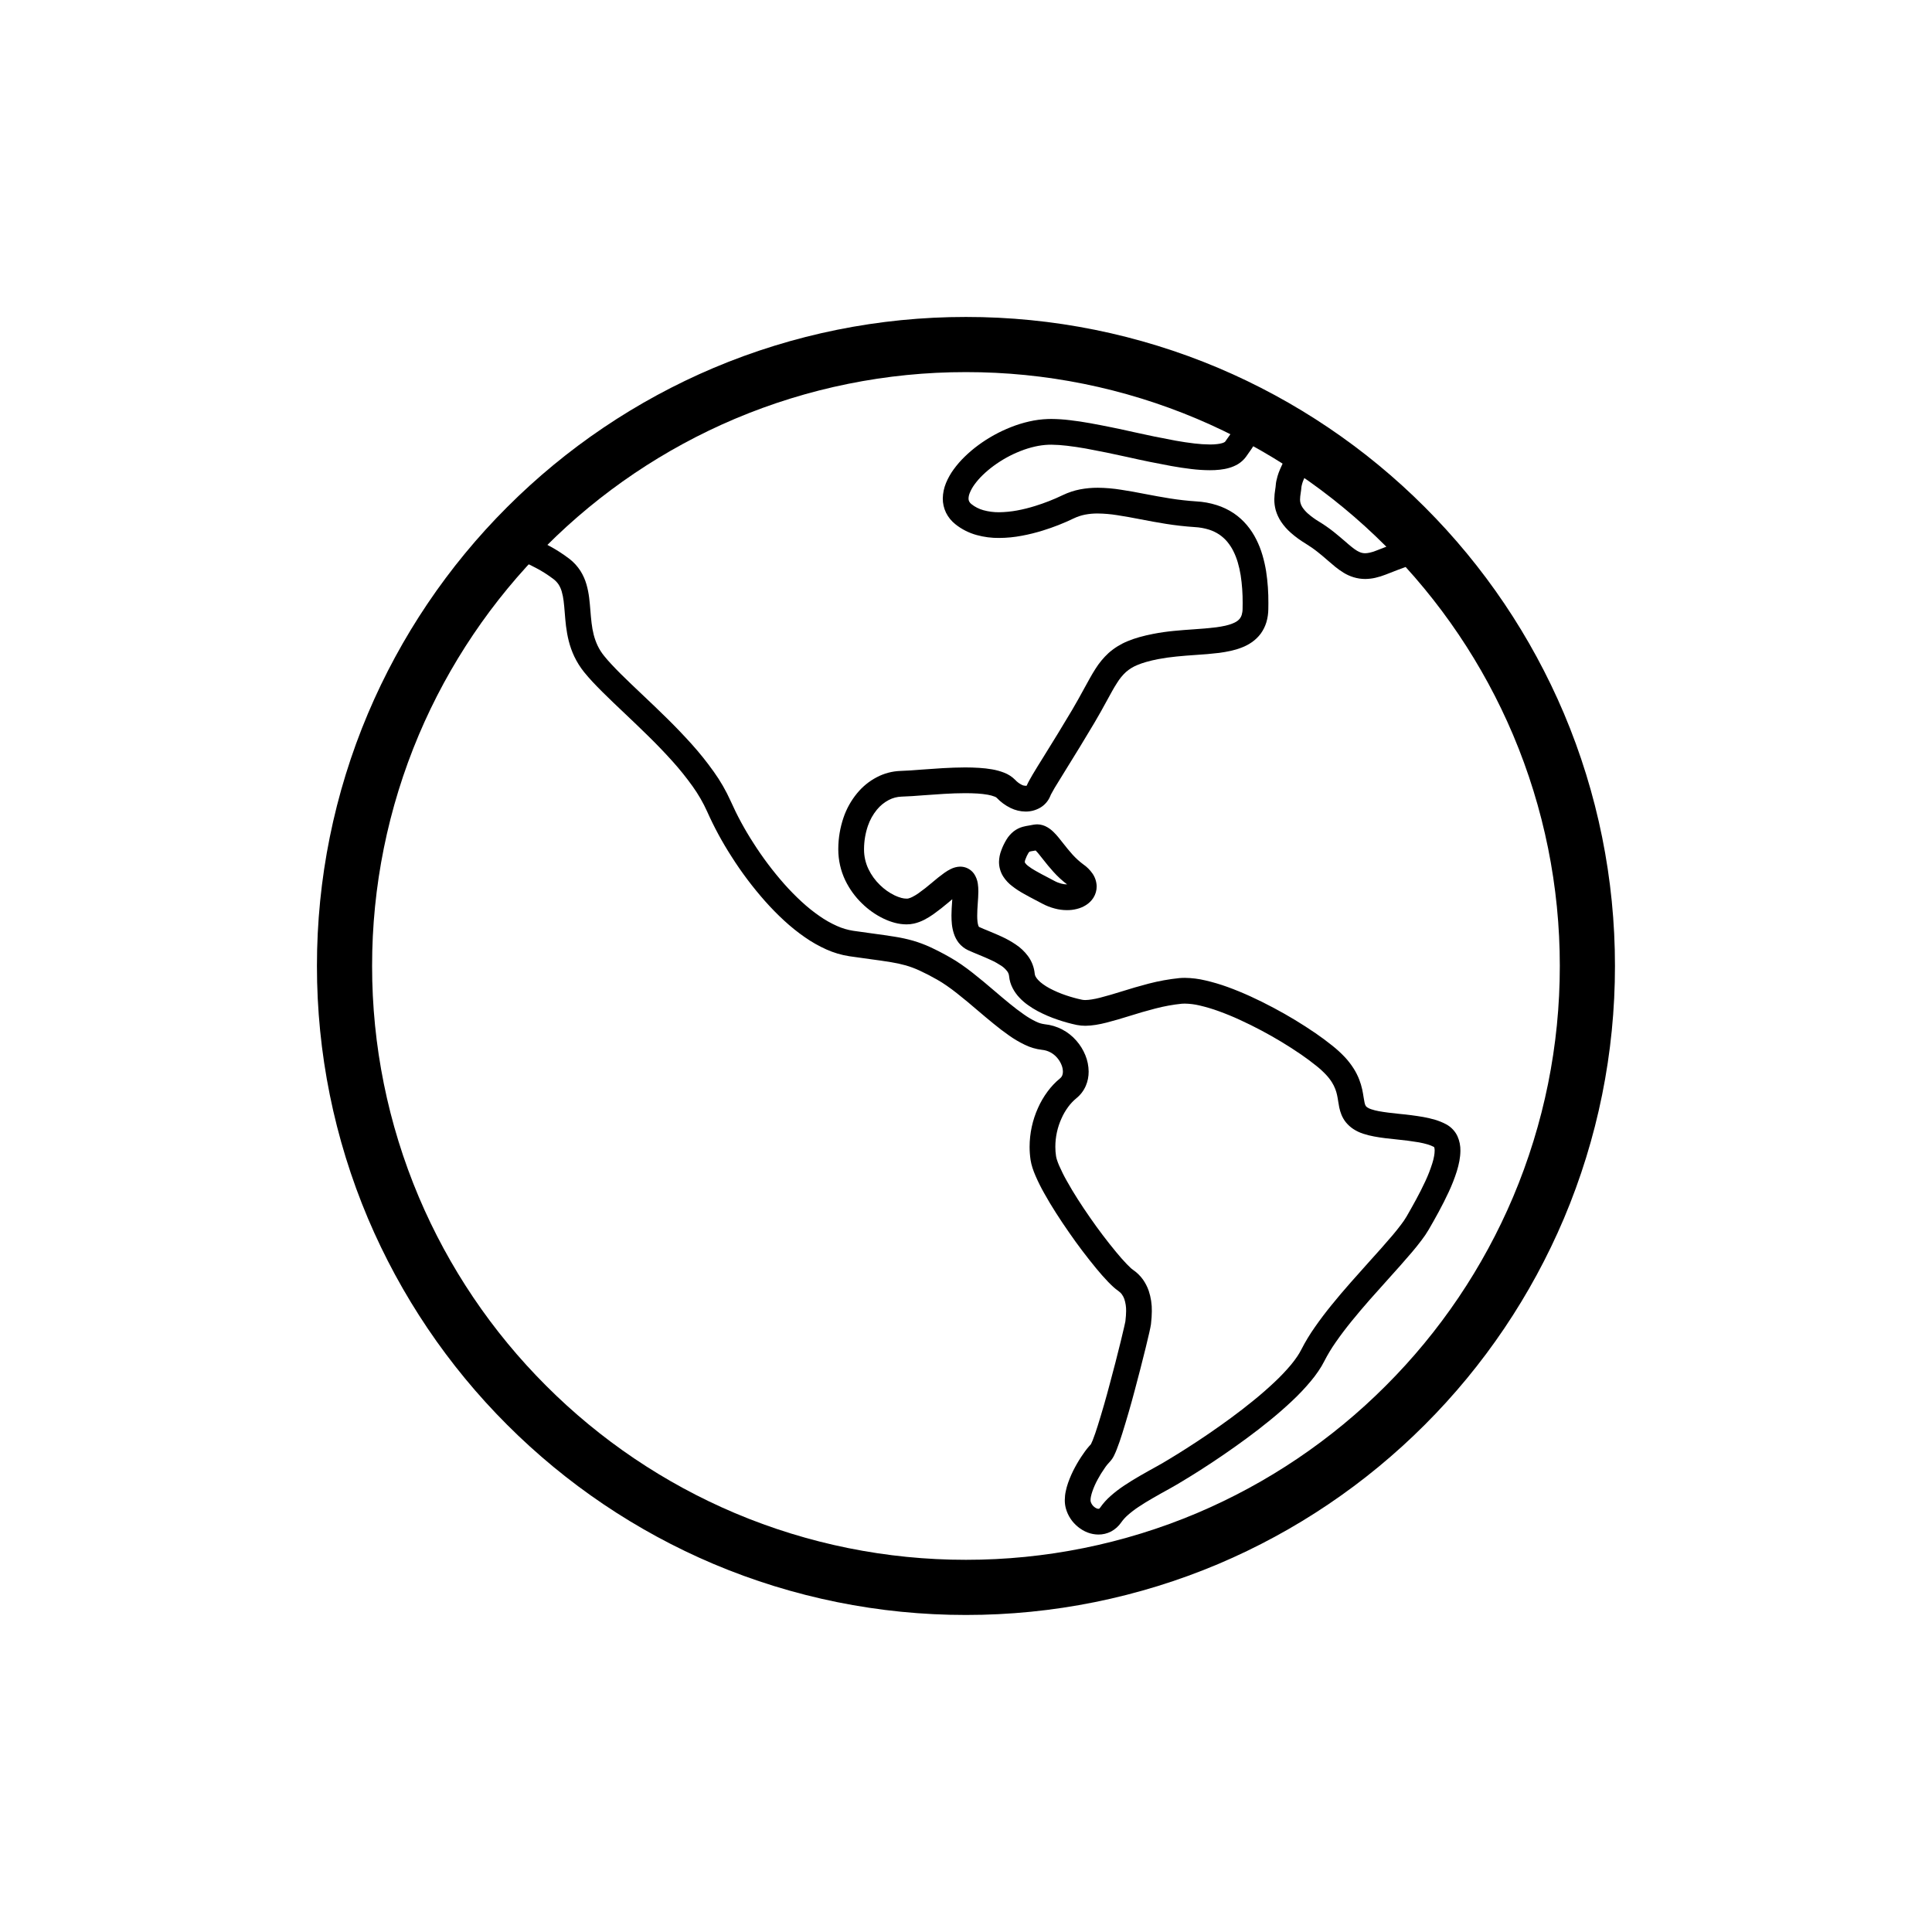 <?xml version="1.0" encoding="UTF-8" standalone="no"?>
<!DOCTYPE svg PUBLIC "-//W3C//DTD SVG 1.1//EN" "http://www.w3.org/Graphics/SVG/1.1/DTD/svg11.dtd">
<svg width="100%" height="100%" viewBox="0 0 4500 4500" version="1.1" xmlns="http://www.w3.org/2000/svg" xmlns:xlink="http://www.w3.org/1999/xlink" xml:space="preserve" xmlns:serif="http://www.serif.com/" style="fill-rule:evenodd;clip-rule:evenodd;stroke-linejoin:round;stroke-miterlimit:2;">
    <rect id="Artboard1" x="0" y="0" width="4500" height="4500" style="fill:none;"/>
    <g id="Artboard11" serif:id="Artboard1">
        <g transform="matrix(8.008,0,0,8.008,-2997.29,-2359.18)">
            <path d="M466.473,575.559C466.453,550.328 471.5,525.355 481.32,502.117C490.828,479.688 504.559,459.312 521.789,442.105C538.996,424.875 559.371,411.145 581.789,401.637C605.027,391.816 630.012,386.77 655.242,386.793C680.473,386.77 705.457,391.816 728.695,401.637C751.113,411.145 771.488,424.875 788.695,442.105C805.926,459.312 819.656,479.688 829.164,502.105C838.984,525.348 844.031,550.328 844.012,575.559C844.031,600.789 838.984,625.773 829.164,649.012C819.656,671.43 805.926,691.805 788.695,709.012C771.488,726.242 751.113,739.973 728.695,749.48C705.457,759.301 680.473,764.348 655.242,764.328C630.012,764.348 605.027,759.301 581.789,749.48C559.371,739.973 538.996,726.242 521.789,709.012C504.559,691.805 490.828,671.43 481.32,649.012C471.5,625.773 466.453,600.789 466.473,575.559ZM482.516,575.559C482.496,552.48 487.117,529.625 496.102,508.352C504.797,487.84 517.37,469.195 533.137,453.453C548.879,437.688 567.52,425.113 588.047,416.418C609.309,407.434 632.164,402.812 655.242,402.836C678.324,402.812 701.176,407.434 722.438,416.418C742.961,425.113 761.605,437.688 777.348,453.453C793.113,469.195 805.691,487.84 814.383,508.363C823.367,529.625 827.988,552.48 827.969,575.559C827.988,598.641 823.367,621.496 814.383,642.758C805.691,663.281 793.113,681.922 777.348,697.664C761.605,713.43 742.961,726.008 722.438,734.703C701.176,743.684 678.324,748.305 655.242,748.285C632.164,748.305 609.309,743.684 588.047,734.703C567.52,726.008 548.879,713.43 533.137,697.664C517.37,681.922 504.797,663.281 496.102,642.758C487.117,621.496 482.496,598.641 482.516,575.559Z"/>
            <path d="M691.617,714.637L691.605,714.637C691.789,714.262 691.957,713.891 692.109,713.516C692.645,712.133 693.125,710.734 693.562,709.32C694.836,705.258 696.023,701.152 697.102,697.023C698.203,692.957 699.254,688.871 700.258,684.777C700.602,683.363 700.93,681.965 701.262,680.551C701.359,680.113 701.457,679.676 701.551,679.227C701.574,679.129 701.594,679.023 701.617,678.914C701.625,678.797 701.637,678.68 701.648,678.574C701.754,677.688 701.82,676.797 701.828,675.91C701.852,674.723 701.668,673.547 701.305,672.434C701.133,671.965 700.91,671.516 700.621,671.121C700.344,670.723 699.98,670.383 699.586,670.102C699.059,669.738 698.559,669.344 698.098,668.906C697.574,668.434 697.07,667.941 696.59,667.441C695.391,666.188 694.246,664.883 693.145,663.547C690.375,660.18 687.734,656.703 685.254,653.109C683.926,651.215 682.645,649.289 681.402,647.344C680.227,645.516 679.102,643.645 678.043,641.738C677.102,640.082 676.246,638.371 675.488,636.629C675.156,635.867 674.855,635.09 674.602,634.309C674.355,633.559 674.172,632.801 674.043,632.027C673.852,630.746 673.754,629.449 673.754,628.148C673.766,624.254 674.59,620.414 676.195,616.863C676.941,615.184 677.875,613.582 678.965,612.105C680.023,610.66 681.262,609.355 682.645,608.223C682.891,608.02 683.094,607.762 683.223,607.473C683.371,607.121 683.445,606.723 683.445,606.34C683.434,605.656 683.297,604.98 683.039,604.352C682.73,603.578 682.289,602.863 681.746,602.242C680.633,600.938 679.051,600.113 677.348,599.953C675.617,599.75 673.926,599.258 672.367,598.488C670.762,597.719 669.23,596.82 667.777,595.785C666.227,594.703 664.719,593.547 663.254,592.34C661.723,591.09 660.203,589.828 658.707,588.543C656.695,586.801 654.652,585.109 652.566,583.461C651.617,582.703 650.633,581.988 649.637,581.293C648.738,580.66 647.809,580.082 646.859,579.539C645.18,578.574 643.457,577.688 641.703,576.875C640.418,576.285 639.102,575.793 637.746,575.398C636.332,575.004 634.891,574.691 633.434,574.457C631.402,574.125 629.371,573.836 627.328,573.57C625.316,573.301 623.309,573.012 621.297,572.727C618.996,572.371 616.762,571.707 614.645,570.758C612.441,569.762 610.332,568.574 608.355,567.184C606.258,565.73 604.27,564.125 602.398,562.402C600.441,560.605 598.582,558.703 596.816,556.715C593.242,552.672 589.98,548.352 587.094,543.797C584.375,539.59 581.992,535.195 579.961,530.629C578.816,528.086 577.402,525.645 575.777,523.367C573.949,520.812 571.98,518.352 569.875,516.02C567.66,513.559 565.371,511.176 563.008,508.855C560.688,506.578 558.344,504.32 555.969,502.082C553.77,500.02 551.598,497.934 549.445,495.805C548.484,494.855 547.543,493.871 546.613,492.887C545.766,491.977 544.957,491.047 544.176,490.086C543.051,488.684 542.098,487.164 541.328,485.551C540.633,484.094 540.102,482.566 539.703,481.004C539.352,479.594 539.094,478.148 538.914,476.695C538.762,475.398 538.645,474.094 538.547,472.789C538.465,471.645 538.355,470.512 538.219,469.379C538.109,468.461 537.93,467.551 537.672,466.652C537.469,465.957 537.18,465.281 536.793,464.66C536.41,464.074 535.918,463.539 535.359,463.102C533.734,461.859 532.004,460.746 530.184,459.797C527.875,458.578 525.488,457.496 523.051,456.555L519.565,455.207L522.262,448.223L525.758,449.57C528.465,450.621 531.094,451.816 533.66,453.176C535.863,454.32 537.961,455.668 539.938,457.176C541.191,458.148 542.258,459.324 543.117,460.66C543.887,461.883 544.473,463.207 544.871,464.598C545.234,465.871 545.488,467.176 545.652,468.492C545.801,469.742 545.918,470.992 546.012,472.246C546.098,473.441 546.215,474.629 546.355,475.828C546.484,476.961 546.688,478.086 546.965,479.195C547.242,480.277 547.617,481.336 548.09,482.352C548.602,483.434 549.242,484.438 549.992,485.367C550.668,486.203 551.359,487.004 552.09,487.773C552.945,488.695 553.82,489.602 554.711,490.492C556.816,492.566 558.945,494.609 561.094,496.629C563.512,498.898 565.895,501.195 568.258,503.516C570.73,505.934 573.113,508.438 575.438,511.004C577.723,513.551 579.875,516.223 581.863,519.023C583.789,521.699 585.438,524.566 586.793,527.57C588.676,531.797 590.879,535.871 593.391,539.75C596.078,543.988 599.105,547.996 602.418,551.75C604.012,553.547 605.703,555.27 607.469,556.895C609.094,558.395 610.824,559.785 612.645,561.047C614.238,562.168 615.938,563.133 617.715,563.922C619.211,564.598 620.781,565.066 622.41,565.324C624.375,565.602 626.344,565.879 628.312,566.148C630.418,566.426 632.527,566.727 634.621,567.066C636.375,567.344 638.098,567.719 639.809,568.199C641.531,568.703 643.211,569.324 644.836,570.074C646.781,570.98 648.695,571.965 650.559,573.035C651.715,573.688 652.836,574.395 653.914,575.141C655.039,575.922 656.141,576.734 657.211,577.582C659.371,579.293 661.508,581.055 663.594,582.863C665.051,584.113 666.516,585.344 668,586.555C669.328,587.645 670.688,588.684 672.098,589.664C673.223,590.469 674.406,591.164 675.648,591.762C676.43,592.148 677.285,592.402 678.152,592.512C681.746,592.875 685.051,594.605 687.402,597.344C688.484,598.586 689.348,599.996 689.969,601.516C690.59,603.023 690.91,604.641 690.93,606.266C690.941,607.695 690.664,609.121 690.098,610.434C689.488,611.836 688.559,613.066 687.371,614.027C686.473,614.766 685.68,615.602 684.996,616.531C684.215,617.59 683.551,618.723 683.027,619.922C681.852,622.512 681.242,625.324 681.242,628.156C681.242,629.066 681.305,629.977 681.445,630.875C681.508,631.238 681.594,631.602 681.711,631.953C681.895,632.531 682.109,633.086 682.355,633.645C683.016,635.152 683.754,636.637 684.57,638.07C685.562,639.848 686.609,641.602 687.703,643.312C688.898,645.184 690.129,647.023 691.391,648.832C693.766,652.254 696.277,655.578 698.934,658.789C699.914,659.984 700.941,661.152 702.012,662.273C702.387,662.66 702.77,663.043 703.168,663.406C703.371,663.602 703.594,663.781 703.828,663.941C704.941,664.703 705.926,665.664 706.719,666.758C707.422,667.762 707.992,668.863 708.398,670.027C709.039,671.953 709.348,673.977 709.305,676.008C709.297,677.164 709.219,678.305 709.082,679.449C709.07,679.566 709.059,679.676 709.051,679.793C709.008,680.145 708.941,680.508 708.855,680.863C708.762,681.324 708.664,681.773 708.559,682.23C708.227,683.676 707.883,685.117 707.531,686.562C706.516,690.703 705.445,694.828 704.344,698.957C703.23,703.184 702.012,707.375 700.707,711.547C700.227,713.117 699.68,714.68 699.082,716.219C698.867,716.785 698.609,717.355 698.344,717.91C698.043,718.551 697.648,719.141 697.176,719.664C696.578,720.285 696.031,720.945 695.562,721.664C694.824,722.703 694.16,723.793 693.562,724.906C692.941,726.027 692.43,727.184 692.012,728.391C691.84,728.871 691.703,729.375 691.594,729.891C691.52,730.242 691.477,730.605 691.477,730.98C691.477,731.109 691.488,731.234 691.52,731.363C691.703,731.984 692.066,732.52 692.566,732.914C692.793,733.098 693.039,733.246 693.305,733.355C693.465,733.418 693.637,733.449 693.82,733.449C693.871,733.449 693.926,733.438 693.98,733.418C694.086,733.355 694.184,733.258 694.246,733.152C695.145,731.855 696.203,730.68 697.391,729.652C698.609,728.574 699.906,727.59 701.262,726.691C702.727,725.719 704.227,724.789 705.754,723.91C707.422,722.949 709.094,722.008 710.781,721.086C711.957,720.434 713.113,719.762 714.27,719.055C716,718.016 717.711,716.949 719.422,715.855C723.82,713.055 728.129,710.102 732.332,707.012C734.59,705.355 736.805,703.645 738.973,701.867C741.047,700.188 743.059,698.426 745.004,696.594C746.707,695 748.312,693.312 749.809,691.527C750.43,690.777 751.016,689.996 751.562,689.195C752.023,688.52 752.438,687.824 752.805,687.098C753.945,684.863 755.25,682.715 756.695,680.66C758.246,678.434 759.883,676.266 761.605,674.156C763.379,671.973 765.199,669.824 767.059,667.719C768.879,665.652 770.707,663.602 772.547,661.559C774.836,659.055 777.082,656.508 779.285,653.934C780.148,652.918 780.984,651.879 781.785,650.809C782.375,650.051 782.91,649.258 783.402,648.434C784.332,646.82 785.25,645.184 786.141,643.547C787.113,641.773 788.012,639.977 788.867,638.148C789.648,636.488 790.309,634.777 790.867,633.023C791.09,632.328 791.273,631.613 791.402,630.883C791.508,630.328 791.57,629.762 791.57,629.195C791.582,628.875 791.527,628.543 791.41,628.242C791.402,628.23 791.391,628.223 791.379,628.211C790.801,627.91 790.191,627.664 789.562,627.473C788.715,627.227 787.859,627.023 786.984,626.863C784.867,626.512 782.738,626.23 780.609,626.027C779.477,625.922 778.352,625.793 777.219,625.656C776.129,625.527 775.027,625.355 773.945,625.152C772.887,624.961 771.852,624.703 770.836,624.371C769.785,624.039 768.793,623.57 767.871,622.961C767.082,622.434 766.375,621.793 765.766,621.055C765.219,620.383 764.781,619.621 764.449,618.809C764.184,618.137 763.969,617.43 763.82,616.715C763.699,616.113 763.594,615.516 763.508,614.918C763.422,614.297 763.305,613.688 763.176,613.066C763.047,612.477 762.879,611.891 762.652,611.324C762.395,610.648 762.074,610.02 761.691,609.41C761.188,608.605 760.598,607.859 759.945,607.164C759.059,606.234 758.117,605.367 757.102,604.574C755.68,603.43 754.215,602.34 752.719,601.312C749.016,598.777 745.176,596.457 741.211,594.352C739.133,593.25 737.027,592.199 734.887,591.227C732.879,590.297 730.824,589.461 728.738,588.703C726.93,588.039 725.07,587.496 723.199,587.055C721.777,586.715 720.32,586.531 718.867,586.512C718.59,586.512 718.301,586.523 718.023,586.543C715.422,586.809 712.848,587.281 710.312,587.945C707.754,588.605 705.211,589.344 702.684,590.148C700.516,590.832 698.32,591.473 696.117,592.039C695.09,592.309 694.055,592.52 693.016,592.691C692.012,592.852 691.008,592.949 689.992,592.961C689.137,592.961 688.289,592.883 687.445,592.715C685.594,592.32 683.754,591.816 681.957,591.195C679.926,590.523 677.957,589.676 676.066,588.672C675.102,588.156 674.172,587.578 673.285,586.938C672.387,586.309 671.551,585.582 670.805,584.789C670.012,583.953 669.348,583.023 668.824,582.008C668.258,580.93 667.906,579.742 667.789,578.523C667.746,578.02 667.562,577.547 667.266,577.141C666.781,576.5 666.203,575.953 665.543,575.516C664.59,574.887 663.594,574.328 662.559,573.859C661.383,573.312 660.195,572.801 658.996,572.316C657.938,571.891 656.891,571.441 655.863,570.98C654.805,570.488 653.875,569.75 653.145,568.844C652.516,568.031 652.035,567.109 651.723,566.137C651.445,565.27 651.254,564.383 651.156,563.484C651.07,562.629 651.027,561.773 651.027,560.906C651.051,559.527 651.102,558.16 651.223,556.789C651.23,556.574 651.254,556.359 651.266,556.148C650.953,556.402 650.645,556.672 650.332,556.938C648.855,558.199 647.328,559.398 645.746,560.531C644.91,561.121 644.035,561.656 643.125,562.125C642.16,562.617 641.148,563.004 640.086,563.238C639.371,563.398 638.645,563.473 637.906,563.465C636.773,563.453 635.637,563.301 634.535,563.004C633.402,562.703 632.301,562.285 631.242,561.773C628.941,560.66 626.836,559.176 625.02,557.387C622.996,555.441 621.348,553.152 620.129,550.629C618.805,547.848 618.121,544.801 618.109,541.719L618.109,541.41C618.129,538.352 618.645,535.312 619.629,532.414C620.504,529.836 621.84,527.441 623.562,525.348C625.148,523.41 627.102,521.805 629.328,520.652C631.469,519.527 633.832,518.906 636.238,518.832C638.227,518.758 640.215,518.629 642.203,518.457C644.281,518.297 646.355,518.16 648.43,518.031C650.621,517.902 652.824,517.828 655.027,517.816C656.387,517.816 657.746,517.859 659.102,517.945C660.367,518.02 661.629,518.168 662.879,518.383C664.066,518.586 665.211,518.906 666.324,519.336C667.543,519.797 668.645,520.512 669.551,521.422C670.109,522.031 670.762,522.523 671.5,522.887C671.852,523.066 672.246,523.152 672.645,523.164C672.738,523.164 672.824,523.152 672.91,523.121C673.113,522.66 673.328,522.203 673.574,521.762C673.906,521.145 674.246,520.531 674.609,519.934C675.629,518.234 676.664,516.543 677.723,514.863C680.578,510.297 683.383,505.699 686.141,501.066C687.359,498.992 688.535,496.887 689.68,494.77C690.215,493.785 690.75,492.801 691.305,491.828C691.797,490.941 692.332,490.051 692.879,489.188C693.949,487.473 695.242,485.902 696.727,484.535C698.363,483.09 700.227,481.934 702.234,481.109C703.348,480.641 704.504,480.246 705.668,479.922C706.996,479.551 708.344,479.23 709.703,478.973C711.703,478.586 713.723,478.297 715.746,478.105C717.66,477.926 719.574,477.762 721.5,477.645C723.68,477.516 725.863,477.312 728.031,477.059C728.922,476.941 729.797,476.789 730.676,476.598C731.379,476.438 732.074,476.234 732.75,475.965C733.242,475.785 733.711,475.539 734.148,475.238C734.449,475.023 734.719,474.77 734.941,474.469C735.168,474.172 735.328,473.828 735.445,473.477C735.605,472.906 735.703,472.32 735.703,471.723L735.723,469.988C735.742,467.281 735.551,464.586 735.145,461.914C734.941,460.652 734.664,459.398 734.301,458.172C733.969,457.035 733.531,455.926 733.004,454.867C732.523,453.902 731.926,453.004 731.242,452.172C730.578,451.379 729.809,450.695 728.965,450.105C728.031,449.484 727.016,448.992 725.938,448.652C724.602,448.234 723.211,447.988 721.809,447.914C718.973,447.723 716.152,447.41 713.348,446.961C710.836,446.555 708.344,446.105 705.852,445.613C703.637,445.176 701.422,444.781 699.199,444.438C697.328,444.137 695.434,443.977 693.531,443.957C692.301,443.945 691.082,444.062 689.875,444.289C688.75,444.512 687.66,444.875 686.621,445.367C683.703,446.781 680.676,447.965 677.586,448.918C675.586,449.539 673.562,450.051 671.5,450.426C669.34,450.844 667.137,451.059 664.934,451.07C662.707,451.102 660.492,450.812 658.355,450.223C656.121,449.613 654.023,448.555 652.207,447.113C651.039,446.203 650.086,445.035 649.434,443.711C648.816,442.414 648.492,440.992 648.504,439.562C648.535,438.031 648.848,436.523 649.434,435.102C650.023,433.688 650.773,432.34 651.68,431.113C652.645,429.797 653.703,428.566 654.879,427.434C656.109,426.234 657.422,425.121 658.812,424.098C661.746,421.934 664.953,420.16 668.344,418.832C670.055,418.148 671.82,417.605 673.617,417.195C675.402,416.781 677.23,416.543 679.059,416.48L679.133,416.48L679.992,416.461L680.074,416.461C681.871,416.48 683.672,416.586 685.457,416.812C687.422,417.035 689.391,417.336 691.348,417.688C695.582,418.461 699.809,419.324 704.012,420.277C708.098,421.195 712.191,422.031 716.312,422.789C718.109,423.113 719.914,423.379 721.723,423.594C723.219,423.773 724.719,423.871 726.227,423.883C726.91,423.891 727.594,423.852 728.277,423.773C728.781,423.723 729.273,423.637 729.754,423.496C730.023,423.422 730.277,423.316 730.516,423.164C730.566,423.133 730.609,423.102 730.641,423.047C731.648,421.688 732.59,420.289 733.477,418.844C734.48,417.188 735.445,415.488 736.344,413.766L738.066,410.438L744.707,413.895L742.984,417.219C742.012,419.09 740.965,420.941 739.863,422.746C738.855,424.383 737.785,425.988 736.641,427.539C736.023,428.352 735.254,429.047 734.387,429.582C733.574,430.062 732.707,430.438 731.797,430.695C730.91,430.953 730,431.121 729.082,431.219C728.109,431.324 727.145,431.379 726.172,431.367C724.387,431.359 722.598,431.242 720.836,431.027C718.867,430.789 716.922,430.504 714.973,430.148C710.762,429.379 706.559,428.523 702.363,427.57C698.27,426.652 694.141,425.809 690.012,425.047C688.203,424.727 686.387,424.461 684.57,424.246C683.07,424.062 681.574,423.969 680.066,423.945L679.297,423.957C677.949,424.012 676.602,424.191 675.285,424.492C673.852,424.824 672.449,425.25 671.094,425.797C668.301,426.887 665.672,428.352 663.254,430.129C662.141,430.953 661.082,431.84 660.086,432.812C659.223,433.645 658.43,434.555 657.723,435.527C657.168,436.289 656.707,437.102 656.355,437.969C656.129,438.5 656,439.078 655.992,439.656C655.992,439.926 656.055,440.18 656.164,440.426C656.324,440.738 656.547,441.016 656.836,441.23C657.863,442.055 659.059,442.652 660.332,443.004C661.809,443.41 663.34,443.602 664.867,443.594C666.633,443.57 668.387,443.398 670.117,443.078C671.895,442.75 673.637,442.309 675.359,441.773C678.109,440.918 680.793,439.871 683.383,438.621C684.996,437.848 686.695,437.281 688.441,436.941C690.141,436.621 691.871,436.461 693.605,436.469C695.863,436.492 698.129,436.684 700.363,437.047C702.684,437.398 704.996,437.816 707.305,438.277C709.703,438.746 712.117,439.176 714.535,439.57C717.09,439.977 719.668,440.266 722.246,440.438C724.27,440.543 726.27,440.91 728.191,441.52C729.945,442.074 731.625,442.875 733.156,443.902C734.59,444.875 735.871,446.043 736.984,447.367C738.055,448.652 738.965,450.043 739.699,451.527C740.43,452.984 741.027,454.492 741.477,456.051C741.938,457.602 742.289,459.176 742.547,460.758C743.016,463.84 743.23,466.941 743.207,470.051L743.207,470.062L743.188,471.797C743.176,473.09 742.984,474.383 742.609,475.637C742.246,476.82 741.691,477.934 740.953,478.941C740.234,479.891 739.379,480.715 738.406,481.391C737.488,482.031 736.492,482.555 735.445,482.949C734.418,483.355 733.359,483.668 732.289,483.902C731.188,484.148 730.074,484.34 728.953,484.492C726.633,484.77 724.301,484.973 721.957,485.109C720.129,485.227 718.289,485.379 716.461,485.559C714.664,485.73 712.887,485.988 711.113,486.32C709.957,486.543 708.812,486.812 707.68,487.133C706.805,487.379 705.938,487.68 705.094,488.031C703.871,488.523 702.738,489.219 701.754,490.086C700.773,491.004 699.926,492.043 699.219,493.188C698.727,493.934 698.27,494.715 697.828,495.496C697.305,496.438 696.781,497.379 696.27,498.328C695.082,500.535 693.852,502.715 692.578,504.875C689.797,509.559 686.953,514.211 684.066,518.844C683.039,520.48 682.023,522.125 681.027,523.785C680.727,524.297 680.43,524.812 680.152,525.348C680,525.602 679.871,525.871 679.766,526.148C679.188,527.57 678.152,528.758 676.836,529.527C675.531,530.285 674.043,530.672 672.535,530.652C671.027,530.629 669.543,530.266 668.195,529.602C666.695,528.863 665.34,527.871 664.195,526.66C664.035,526.512 663.852,526.406 663.648,526.328C662.996,526.074 662.312,525.879 661.617,525.762C660.633,525.59 659.637,525.473 658.633,525.41C657.445,525.336 656.246,525.305 655.059,525.305C652.996,525.312 650.934,525.379 648.879,525.508C646.859,525.625 644.836,525.762 642.816,525.922C640.707,526.105 638.602,526.234 636.496,526.309C635.211,526.352 633.949,526.684 632.805,527.281C631.477,527.977 630.301,528.93 629.352,530.094C628.195,531.496 627.309,533.102 626.719,534.82C625.992,536.961 625.617,539.207 625.598,541.473L625.598,541.719C625.598,543.676 626.043,545.625 626.891,547.398C627.723,549.133 628.859,550.691 630.238,552.02C631.488,553.25 632.934,554.277 634.504,555.035C635.148,555.344 635.809,555.59 636.484,555.773C636.977,555.902 637.469,555.977 637.969,555.977C638.141,555.988 638.301,555.965 638.461,555.934C638.879,555.836 639.285,555.676 639.672,555.473C640.281,555.164 640.867,554.809 641.426,554.414C642.805,553.43 644.152,552.383 645.434,551.27C646.57,550.297 647.734,549.367 648.953,548.488C649.543,548.062 650.164,547.688 650.816,547.367C651.648,546.949 652.566,546.703 653.5,546.672C655.125,546.641 656.652,547.422 657.594,548.746C658.16,549.59 658.535,550.555 658.688,551.559C658.805,552.34 658.855,553.133 658.848,553.922C658.824,555.078 658.773,556.234 658.676,557.387C658.578,558.586 658.527,559.785 658.516,560.973C658.516,561.547 658.535,562.117 658.602,562.684C658.645,563.078 658.73,563.465 658.848,563.848C658.891,563.965 658.941,564.082 659.016,564.191C659.926,564.609 660.855,564.992 661.789,565.367C663.094,565.902 664.398,566.457 665.68,567.047C667.082,567.688 668.418,568.438 669.691,569.293C671.07,570.199 672.289,571.344 673.273,572.672C674.387,574.168 675.059,575.945 675.242,577.793C675.262,578.062 675.348,578.328 675.465,578.574C675.668,578.961 675.926,579.312 676.227,579.625C676.652,580.082 677.125,580.488 677.637,580.852C678.258,581.301 678.91,581.711 679.586,582.07C681.113,582.875 682.707,583.559 684.344,584.105C685.863,584.617 687.402,585.047 688.977,585.379C689.285,585.441 689.594,585.473 689.914,585.473C690.547,585.461 691.176,585.41 691.797,585.301C692.621,585.176 693.445,585.004 694.258,584.789C696.32,584.254 698.375,583.656 700.406,583.012C703.059,582.168 705.734,581.398 708.418,580.691C711.336,579.934 714.312,579.398 717.305,579.09C717.852,579.047 718.398,579.012 718.93,579.023C720.941,579.047 722.953,579.301 724.91,579.773C727.082,580.277 729.211,580.906 731.305,581.664C733.574,582.488 735.809,583.41 738.012,584.414C740.277,585.453 742.523,586.566 744.727,587.742C748.941,589.977 753.016,592.445 756.941,595.133C758.598,596.266 760.203,597.461 761.766,598.715C763.059,599.73 764.27,600.844 765.402,602.031C766.375,603.066 767.25,604.199 768.012,605.398C768.664,606.414 769.199,607.496 769.637,608.617C770,609.559 770.289,610.52 770.504,611.504C770.664,612.273 770.801,613.055 770.918,613.836C770.984,614.297 771.07,614.766 771.164,615.227C771.219,615.496 771.293,615.762 771.391,616.008C771.445,616.137 771.508,616.242 771.582,616.352C771.699,616.488 771.84,616.605 772,616.715C772.344,616.938 772.727,617.121 773.125,617.238C773.828,617.473 774.555,617.656 775.293,617.793C776.234,617.965 777.176,618.105 778.117,618.223C779.188,618.352 780.258,618.469 781.324,618.586C783.656,618.797 785.969,619.098 788.266,619.492C789.422,619.695 790.555,619.965 791.68,620.297C792.812,620.629 793.895,621.066 794.93,621.621C796.375,622.402 797.539,623.633 798.223,625.129C798.812,626.457 799.09,627.902 799.059,629.344C799.047,630.34 798.941,631.324 798.758,632.297C798.566,633.301 798.32,634.297 798.012,635.281C797.359,637.344 796.566,639.355 795.648,641.312C794.738,643.281 793.754,645.215 792.715,647.129C791.785,648.84 790.836,650.531 789.859,652.211C789.219,653.301 788.512,654.348 787.734,655.355C786.855,656.531 785.934,657.664 784.984,658.789C782.727,661.43 780.426,664.027 778.098,666.594C776.277,668.605 774.473,670.629 772.676,672.66C770.879,674.703 769.125,676.777 767.41,678.883C765.809,680.852 764.277,682.871 762.824,684.957C761.582,686.723 760.461,688.574 759.477,690.5C758.965,691.504 758.387,692.488 757.742,693.418C757.059,694.422 756.332,695.387 755.551,696.316C753.859,698.34 752.055,700.254 750.129,702.051C748.055,704.008 745.914,705.879 743.699,707.676C741.434,709.527 739.125,711.312 736.762,713.043C732.43,716.23 727.988,719.277 723.457,722.168C721.699,723.289 719.926,724.391 718.141,725.461C716.91,726.211 715.66,726.938 714.398,727.641C712.75,728.539 711.113,729.461 709.488,730.402C708.098,731.191 706.738,732.039 705.402,732.926C704.32,733.641 703.297,734.422 702.332,735.277C701.617,735.898 700.973,736.605 700.418,737.387C699.668,738.496 698.652,739.406 697.465,740.051C696.32,740.637 695.051,740.949 693.766,740.938C692.676,740.926 691.594,740.723 690.578,740.328C689.594,739.941 688.688,739.406 687.871,738.742C686.141,737.363 684.891,735.473 684.301,733.344C684.086,732.539 683.98,731.719 683.992,730.895C684,730.039 684.086,729.184 684.27,728.348C684.441,727.523 684.664,726.711 684.941,725.922C685.5,724.34 686.172,722.809 686.973,721.344C687.703,719.984 688.504,718.68 689.391,717.43C690.055,716.434 690.805,715.504 691.617,714.637Z" style="fill-rule:nonzero;"/>
            <path d="M788.012,450.043L791.637,449.121L793.477,456.375L789.852,457.293C789.551,457.367 789.25,457.453 788.953,457.539C788.523,457.668 788.098,457.797 787.668,457.934C786.426,458.332 785.188,458.746 783.969,459.195C781.742,460.008 779.539,460.844 777.336,461.723C776.352,462.117 775.336,462.426 774.301,462.664C773.336,462.887 772.352,462.992 771.359,463.004C770.215,463.004 769.07,462.832 767.969,462.492C766.953,462.18 765.988,461.742 765.082,461.188C764.246,460.672 763.453,460.105 762.695,459.496C761.957,458.887 761.23,458.277 760.512,457.645C759.551,456.789 758.559,455.969 757.551,455.164C756.418,454.266 755.23,453.441 754.012,452.695C752.504,451.785 751.082,450.758 749.766,449.594C748.676,448.641 747.711,447.562 746.91,446.363C746.215,445.316 745.68,444.172 745.336,442.973C745.059,441.945 744.922,440.875 744.93,439.809C744.953,438.801 745.047,437.797 745.219,436.789C745.273,436.449 745.328,436.098 745.348,435.742C745.379,435.324 745.434,434.91 745.52,434.492C745.617,434.02 745.734,433.551 745.871,433.09C745.969,432.77 746.074,432.438 746.191,432.117C746.332,431.754 746.473,431.402 746.621,431.047C747.027,430.074 747.488,429.133 747.988,428.215C748.695,426.918 749.453,425.637 750.246,424.383L752.246,421.219L758.578,425.23L756.566,428.383C755.859,429.508 755.199,430.641 754.555,431.805C754.184,432.5 753.828,433.23 753.52,433.969C753.414,434.203 753.316,434.461 753.219,434.707C753.156,434.887 753.09,435.078 753.039,435.273C752.965,435.496 752.91,435.723 752.867,435.957C752.836,436.074 752.824,436.18 752.812,436.301C752.77,436.887 752.695,437.477 752.598,438.062C752.492,438.672 752.43,439.293 752.418,439.914C752.418,440.266 752.461,440.621 752.559,440.961C752.676,441.402 752.867,441.809 753.125,442.191C753.57,442.844 754.098,443.441 754.695,443.969C755.68,444.832 756.75,445.613 757.883,446.289C759.379,447.195 760.824,448.203 762.203,449.293C763.305,450.18 764.395,451.09 765.465,452.02C766.105,452.586 766.758,453.145 767.434,453.688C767.926,454.094 768.449,454.469 768.996,454.801C769.371,455.027 769.766,455.207 770.184,455.348C770.555,455.453 770.941,455.52 771.328,455.52C771.777,455.508 772.215,455.453 772.652,455.355C773.305,455.219 773.945,455.016 774.566,454.758C776.824,453.871 779.102,453.004 781.391,452.16C782.715,451.68 784.055,451.219 785.402,450.789C785.895,450.641 786.375,450.492 786.867,450.352C787.25,450.234 787.625,450.137 788.012,450.043Z" style="fill-rule:nonzero;"/>
            <path d="M675.156,534.438L675.531,534.395C675.703,534.371 675.871,534.371 676.043,534.371C677.059,534.402 678.055,534.691 678.93,535.219C679.605,535.613 680.215,536.094 680.77,536.652C681.262,537.141 681.746,537.668 682.184,538.211C682.645,538.77 683.094,539.336 683.531,539.902C684.398,541.023 685.305,542.117 686.246,543.176C687.188,544.211 688.227,545.164 689.348,545.996C690.398,546.715 691.305,547.625 692.035,548.66C692.805,549.762 693.23,551.066 693.262,552.414C693.273,553.59 692.934,554.746 692.301,555.742C691.746,556.605 690.996,557.336 690.117,557.879C689.305,558.383 688.418,558.758 687.488,558.98C686.547,559.219 685.586,559.336 684.609,559.324C683.414,559.324 682.227,559.164 681.07,558.852C679.809,558.523 678.59,558.051 677.434,557.43C676.812,557.098 676.195,556.77 675.562,556.445C674.344,555.816 673.137,555.164 671.938,554.488C670.824,553.871 669.766,553.176 668.762,552.402C667.703,551.613 666.793,550.648 666.078,549.539C665.285,548.277 664.855,546.801 664.855,545.301C664.879,544.137 665.102,542.992 665.531,541.902C665.926,540.82 666.43,539.785 667.027,538.801C667.586,537.871 668.301,537.059 669.145,536.395C669.926,535.793 670.805,535.355 671.746,535.09C672.387,534.918 673.039,534.789 673.703,534.691C674.066,534.641 674.43,534.574 674.793,534.488C674.91,534.469 675.039,534.445 675.156,534.438ZM675.508,541.977C675.82,542.285 676.117,542.617 676.387,542.949C676.805,543.453 677.211,543.965 677.605,544.48C678.578,545.742 679.605,546.98 680.676,548.168C681.883,549.516 683.223,550.746 684.664,551.836L684.652,551.836C684.086,551.836 683.52,551.762 682.977,551.613C682.281,551.43 681.594,551.164 680.965,550.82C680.312,550.48 679.668,550.137 679.02,549.793C677.863,549.207 676.719,548.586 675.586,547.945C674.77,547.508 674,546.992 673.273,546.438C672.934,546.18 672.645,545.879 672.406,545.527C672.375,545.473 672.355,545.41 672.355,545.344C672.367,545.078 672.418,544.82 672.527,544.586C672.762,543.91 673.07,543.27 673.434,542.66C673.508,542.543 673.605,542.426 673.715,542.328C673.734,542.32 673.746,542.309 673.766,542.309C674.098,542.211 674.43,542.148 674.77,542.105C675.016,542.062 675.262,542.031 675.508,541.977Z"/>
        </g>
    </g>
</svg>
